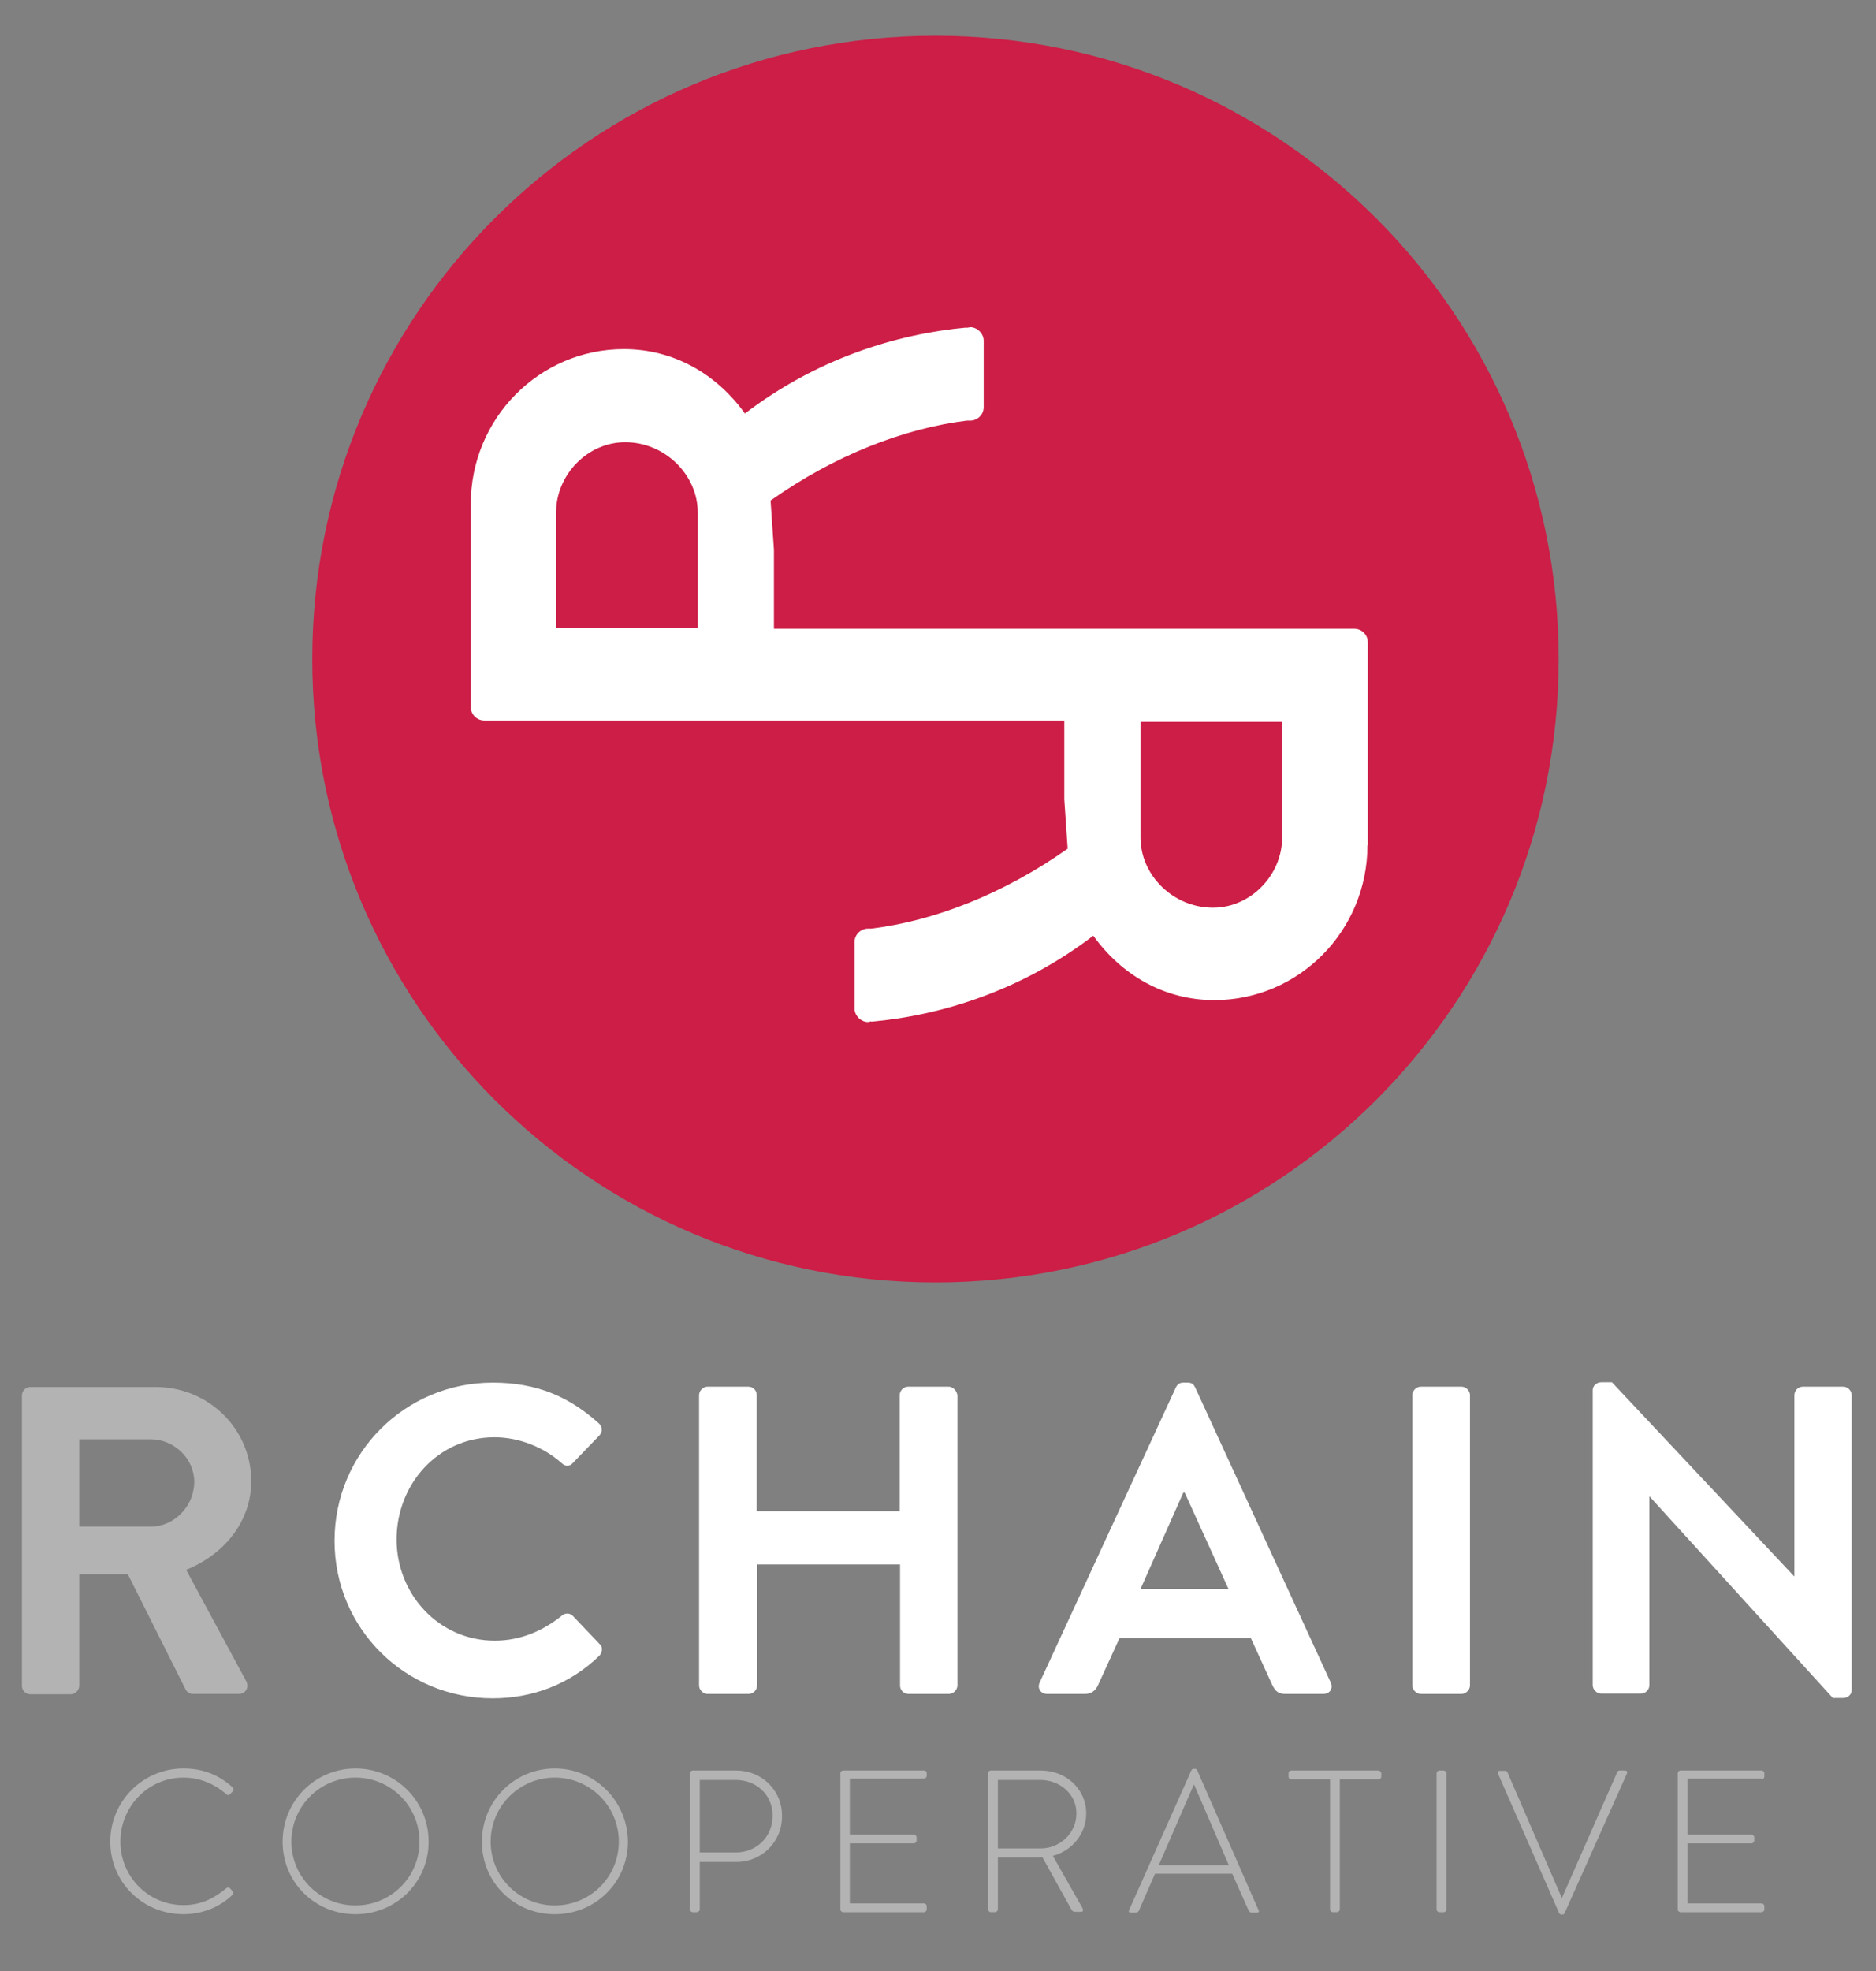 <?xml version="1.0" encoding="utf-8"?>
<!-- Generator: Adobe Illustrator 19.1.0, SVG Export Plug-In . SVG Version: 6.00 Build 0)  -->
<svg version="1.1" xmlns="http://www.w3.org/2000/svg" xmlns:xlink="http://www.w3.org/1999/xlink" x="0px" y="0px"
	 viewBox="0 0 556.3 584.4" style="enable-background:new 0 0 556.3 584.4;" xml:space="preserve">
<rect x="0" y="0" width="556.3" height="584.4" fill="#808080" stroke="none"/>
<style type="text/css">
	.st0{enable-background:new    ;}
	.st1{fill:#FFFFFF;}
	.st2{fill:#424242;}
	.st3{fill:#CC1E46;}
	.st4{fill:#B3B3B3;}
</style>
<g id="Ellipse_1_1_" class="st0">
	<g id="Ellipse_1">
		<g>
			<path class="st1" d="M279.2,363.1c-90.7,0-164.5-73.8-164.5-164.5c0-90.7,73.8-164.5,164.5-164.5c90.7,0,164.5,73.8,164.5,164.5
				C443.7,289.3,370,363.1,279.2,363.1z"/>
		</g>
		<g>
			<path class="st2" d="M279.2,34.3c43.9,0,85.1,17.1,116.1,48.1c31,31,48.1,72.3,48.1,116.1c0,43.9-17.1,85.1-48.1,116.1
				c-31,31-72.3,48.1-116.1,48.1c-43.9,0-85.1-17.1-116.1-48.1c-31-31-48.1-72.3-48.1-116.1c0-43.9,17.1-85.1,48.1-116.1
				C194.1,51.4,235.4,34.3,279.2,34.3 M279.2,33.8c-91,0-164.8,73.8-164.8,164.8c0,91,73.8,164.8,164.8,164.8
				c91,0,164.8-73.8,164.8-164.8C444,107.6,370.2,33.8,279.2,33.8L279.2,33.8z"/>
		</g>
	</g>
</g>
<g id="RChain_3_" class="st0">
	<g id="RChain">
		<g>
			<path class="st3" d="M185.4,131.1c-11.2,0-20.5,9.7-20.5,20.8v34.3h42v-34.3C206.9,140.8,197.2,131.1,185.4,131.1z M338.2,248.3
				c0,11.2,9.7,20.8,21.5,20.8c11.2,0,20.5-9.7,20.5-20.8V214h-42V248.3z M277.4,10.6c-102.1,0-184.8,82.7-184.8,184.8
				s82.7,184.8,184.8,184.8s184.8-82.7,184.8-184.8S379.5,10.6,277.4,10.6z M405.5,250.6c0,25.3-20.3,45.9-45.4,45.9
				c-14.8,0-27.5-7.4-35.9-19.1c-21.2,16.2-44.8,23.6-65.8,25.5v-0.1l-1,0.2c-2.1,0-4-1.9-4-4v-19.7c0-2.3,1.9-4,4-4h1v0
				c18.6-2.3,39.1-10.2,58.2-23.7l-1-14.6v-23.4h-27.2c-0.2,0-0.3,0-0.5,0H143.6c-2.1,0-4-1.7-4-4v-60.2c0-25.3,20.3-45.9,45.4-45.9
				c14.8,0,27.5,7.4,35.9,19.1c21.2-16.2,44.8-23.6,65.8-25.5v0.1l1-0.2c2.1,0,4,1.9,4,4v19.7c0,2.3-1.9,4-4,4h-1v0
				c-18.6,2.3-39.1,10.2-58.2,23.7l1,14.6v23.4h27.2c0.2,0,0.3,0,0.5,0h144.4c2.1,0,4,1.7,4,4V250.6z"/>
		</g>
	</g>
</g>
<g id="RChain_2_" class="st0">
	<g id="RChain_1_">
		<g>
			<path class="st1" d="M169.8,479c-0.8-0.8-2.2-0.9-3.2,0c-5.5,4.4-12.1,7.4-19.9,7.4c-16.6,0-29.1-13.8-29.1-30
				c0-16.4,12.3-30.3,29-30.3c7.3,0,14.6,2.9,20,7.7c1,1,2.3,1,3.2,0l7.9-8.2c1-1,1-2.6-0.1-3.6c-8.8-7.9-18.3-12.1-31.5-12.1
				c-26,0-46.9,20.9-46.9,46.9c0,26,20.9,46.7,46.9,46.7c11.6,0,22.7-4,31.6-12.6c0.9-0.9,1.2-2.6,0.1-3.5L169.8,479z M281.3,411.1
				h-12c-1.4,0-2.5,1.2-2.5,2.5v34.4h-42.4v-34.4c0-1.3-1-2.5-2.5-2.5h-12.1c-1.3,0-2.5,1.2-2.5,2.5v86.1c0,1.3,1.2,2.5,2.5,2.5H222
				c1.4,0,2.5-1.2,2.5-2.5v-35.9h42.4v35.9c0,1.3,1,2.5,2.5,2.5h12c1.3,0,2.5-1.2,2.5-2.5v-86.1
				C283.7,412.3,282.6,411.1,281.3,411.1z M354.4,411.3c-0.4-0.8-0.9-1.4-2.2-1.4h-1.3c-1.2,0-1.8,0.6-2.2,1.4l-40.4,87.5
				c-0.8,1.7,0.3,3.4,2.2,3.4h11.3c2.1,0,3.2-1.3,3.8-2.6l6.4-14h38.9l6.4,14c0.9,1.8,1.8,2.6,3.8,2.6h11.3c2,0,3-1.7,2.2-3.4
				L354.4,411.3z M338.2,471.1l12.7-28.6h0.4l13,28.6H338.2z M433.4,411.1h-12.1c-1.3,0-2.5,1.2-2.5,2.5v86.1c0,1.3,1.2,2.5,2.5,2.5
				h12.1c1.3,0,2.5-1.2,2.5-2.5v-86.1C435.9,412.3,434.7,411.1,433.4,411.1z M546.6,411.1h-12c-1.4,0-2.5,1.2-2.5,2.5v53.7h-0.1
				L478,409.8h-3.2c-1.3,0-2.5,1-2.5,2.3v87.5c0,1.3,1.2,2.5,2.5,2.5h11.8c1.4,0,2.5-1.2,2.5-2.5v-55.9h0.1l54.3,59.7h3.1
				c1.3,0,2.5-1,2.5-2.3v-87.5C549.1,412.3,547.9,411.1,546.6,411.1z"/>
		</g>
	</g>
</g>
<g id="cooperative_1_" class="st0">
	<g id="cooperative">
		<g>
			<path class="st4" d="M74.5,439.1c0-15.5-12.7-27.9-28.3-27.9H9c-1.4,0-2.5,1.2-2.5,2.5v86.1c0,1.3,1,2.5,2.5,2.5h12
				c1.3,0,2.5-1.2,2.5-2.5v-33.1h14.4L55.1,501c0.3,0.5,0.9,1.2,2.1,1.2h13.6c2.2,0,3.1-2.1,2.2-3.8l-17.8-33
				C66.6,460.8,74.5,451,74.5,439.1z M44.7,452.6H23.5v-25.9h21.2c6.9,0,12.9,5.7,12.9,12.6C57.6,446.6,51.6,452.6,44.7,452.6z
				 M68.1,559.7c-0.2-0.2-0.6-0.2-1,0.1c-3.6,3-7.5,5-12.7,5c-10.5,0-18.7-8.5-18.7-18.8c0-10.4,8.2-19,18.7-19
				c4.9,0,9.2,1.9,12.7,4.9c0.4,0.4,0.7,0.4,1,0.1l1-1c0.3-0.3,0.2-0.8-0.1-1.1c-3.9-3.5-8.5-5.6-14.6-5.6c-12,0-21.7,9.7-21.7,21.7
				c0,12.1,9.7,21.5,21.7,21.5c5.3,0,10.6-1.9,14.6-5.8c0.3-0.3,0.3-0.8,0-1L68.1,559.7z M105.4,524.3c-12,0-21.6,9.7-21.6,21.7
				c0,12.1,9.6,21.5,21.6,21.5c12.1,0,21.7-9.5,21.7-21.5C127.1,534,117.5,524.3,105.4,524.3z M105.4,564.9c-10.5,0-19-8.4-19-18.9
				c0-10.5,8.5-19,19-19c10.5,0,19,8.5,19,19C124.4,556.5,115.9,564.9,105.4,564.9z M164.5,524.3c-12,0-21.6,9.7-21.6,21.7
				c0,12.1,9.6,21.5,21.6,21.5c12.1,0,21.7-9.5,21.7-21.5C186.1,534,176.5,524.3,164.5,524.3z M164.5,564.9c-10.5,0-19-8.4-19-18.9
				c0-10.5,8.5-19,19-19c10.5,0,19,8.5,19,19C183.5,556.5,175,564.9,164.5,564.9z M218.3,524.9h-12.9c-0.4,0-0.8,0.4-0.8,0.8v40.4
				c0,0.4,0.4,0.8,0.8,0.8h1.1c0.6,0,1-0.4,1-0.8V552h10.9c7.4,0,13.5-5.8,13.5-13.6C231.9,530.6,225.8,524.9,218.3,524.9z
				 M218.2,549.2h-10.7v-21.5h10.7c5.9,0,10.9,4.2,10.9,10.6C229.1,544.8,224.1,549.2,218.2,549.2z M274,524.9H250
				c-0.4,0-0.8,0.4-0.8,0.8v40.4c0,0.4,0.4,0.8,0.8,0.8H274c0.4,0,0.8-0.4,0.8-0.8v-1c0-0.4-0.4-0.8-0.8-0.8h-22v-17.8h19
				c0.4,0,0.8-0.4,0.8-0.8v-1c0-0.4-0.4-0.8-0.8-0.8h-19v-16.6h22c0.4,0,0.8-0.4,0.8-0.8v-1C274.8,525.3,274.5,524.9,274,524.9z
				 M322.1,537.6c0-7.3-6.1-12.7-13.4-12.7h-14.9c-0.5,0-0.8,0.4-0.8,0.8v40.4c0,0.4,0.4,0.8,0.8,0.8h1.1c0.6,0,1-0.4,1-0.8v-15.4
				h11c0.8,0,1.4,0,2.2-0.1l8.6,15.5c0.3,0.5,0.5,0.7,1.3,0.7h1.6c0.6,0,0.7-0.6,0.4-1.1l-8.8-15.5
				C317.9,548.7,322.1,543.7,322.1,537.6z M308.6,548h-12.7v-20.3h12.6c5.8,0,10.7,4.2,10.7,9.9C319.2,543.5,314.3,548,308.6,548z
				 M355,524.8c-0.2-0.4-0.5-0.4-0.8-0.4H354c-0.3,0-0.6,0.2-0.7,0.4l-18.5,41.5c-0.2,0.5,0,0.7,0.4,0.7h1.7c0.4,0,0.7-0.3,0.8-0.5
				l4.8-11h22.9l4.9,11c0.1,0.2,0.4,0.5,0.8,0.5h1.6c0.7,0,0.7-0.4,0.5-0.7L355,524.8z M343.6,553l10.4-23.9h0.1l10.3,23.9H343.6z
				 M408.7,524.9h-25.8c-0.4,0-0.8,0.3-0.8,0.8v0.9c0,0.5,0.2,0.9,0.8,0.9h11.5v38.6c0,0.4,0.4,0.8,0.8,0.8h1.1c0.6,0,1-0.4,1-0.8
				v-38.6h11.5c0.5,0,0.8-0.4,0.8-0.8v-1C409.5,525.3,409.2,524.9,408.7,524.9z M428.1,524.9h-1.3c-0.4,0-0.8,0.4-0.8,0.8v40.4
				c0,0.4,0.4,0.8,0.8,0.8h1.3c0.4,0,0.8-0.3,0.8-0.8v-40.4C428.9,525.3,428.5,524.9,428.1,524.9z M481.9,524.9h-1.6
				c-0.4,0-0.6,0.2-0.7,0.4l-16.4,37.3c-0.1,0-0.1,0-0.1,0L447,525.4c-0.1-0.2-0.3-0.4-0.7-0.4h-1.6c-0.5,0-0.7,0.3-0.5,0.8
				l18.1,41.3c0.1,0.2,0.3,0.5,0.7,0.5h0.3c0.4,0,0.6-0.2,0.7-0.5l18.4-41.2C482.7,525.3,482.4,524.9,481.9,524.9z M522.4,527.5
				c0.4,0,0.8-0.4,0.8-0.8v-1c0-0.4-0.4-0.8-0.8-0.8h-24.1c-0.4,0-0.8,0.4-0.8,0.8v40.4c0,0.4,0.4,0.8,0.8,0.8h24.1
				c0.4,0,0.8-0.4,0.8-0.8v-1c0-0.4-0.4-0.8-0.8-0.8h-22v-17.8h19c0.4,0,0.8-0.4,0.8-0.8v-1c0-0.4-0.4-0.8-0.8-0.8h-19v-16.6H522.4z
				"/>
		</g>
	</g>
</g>
</svg>
